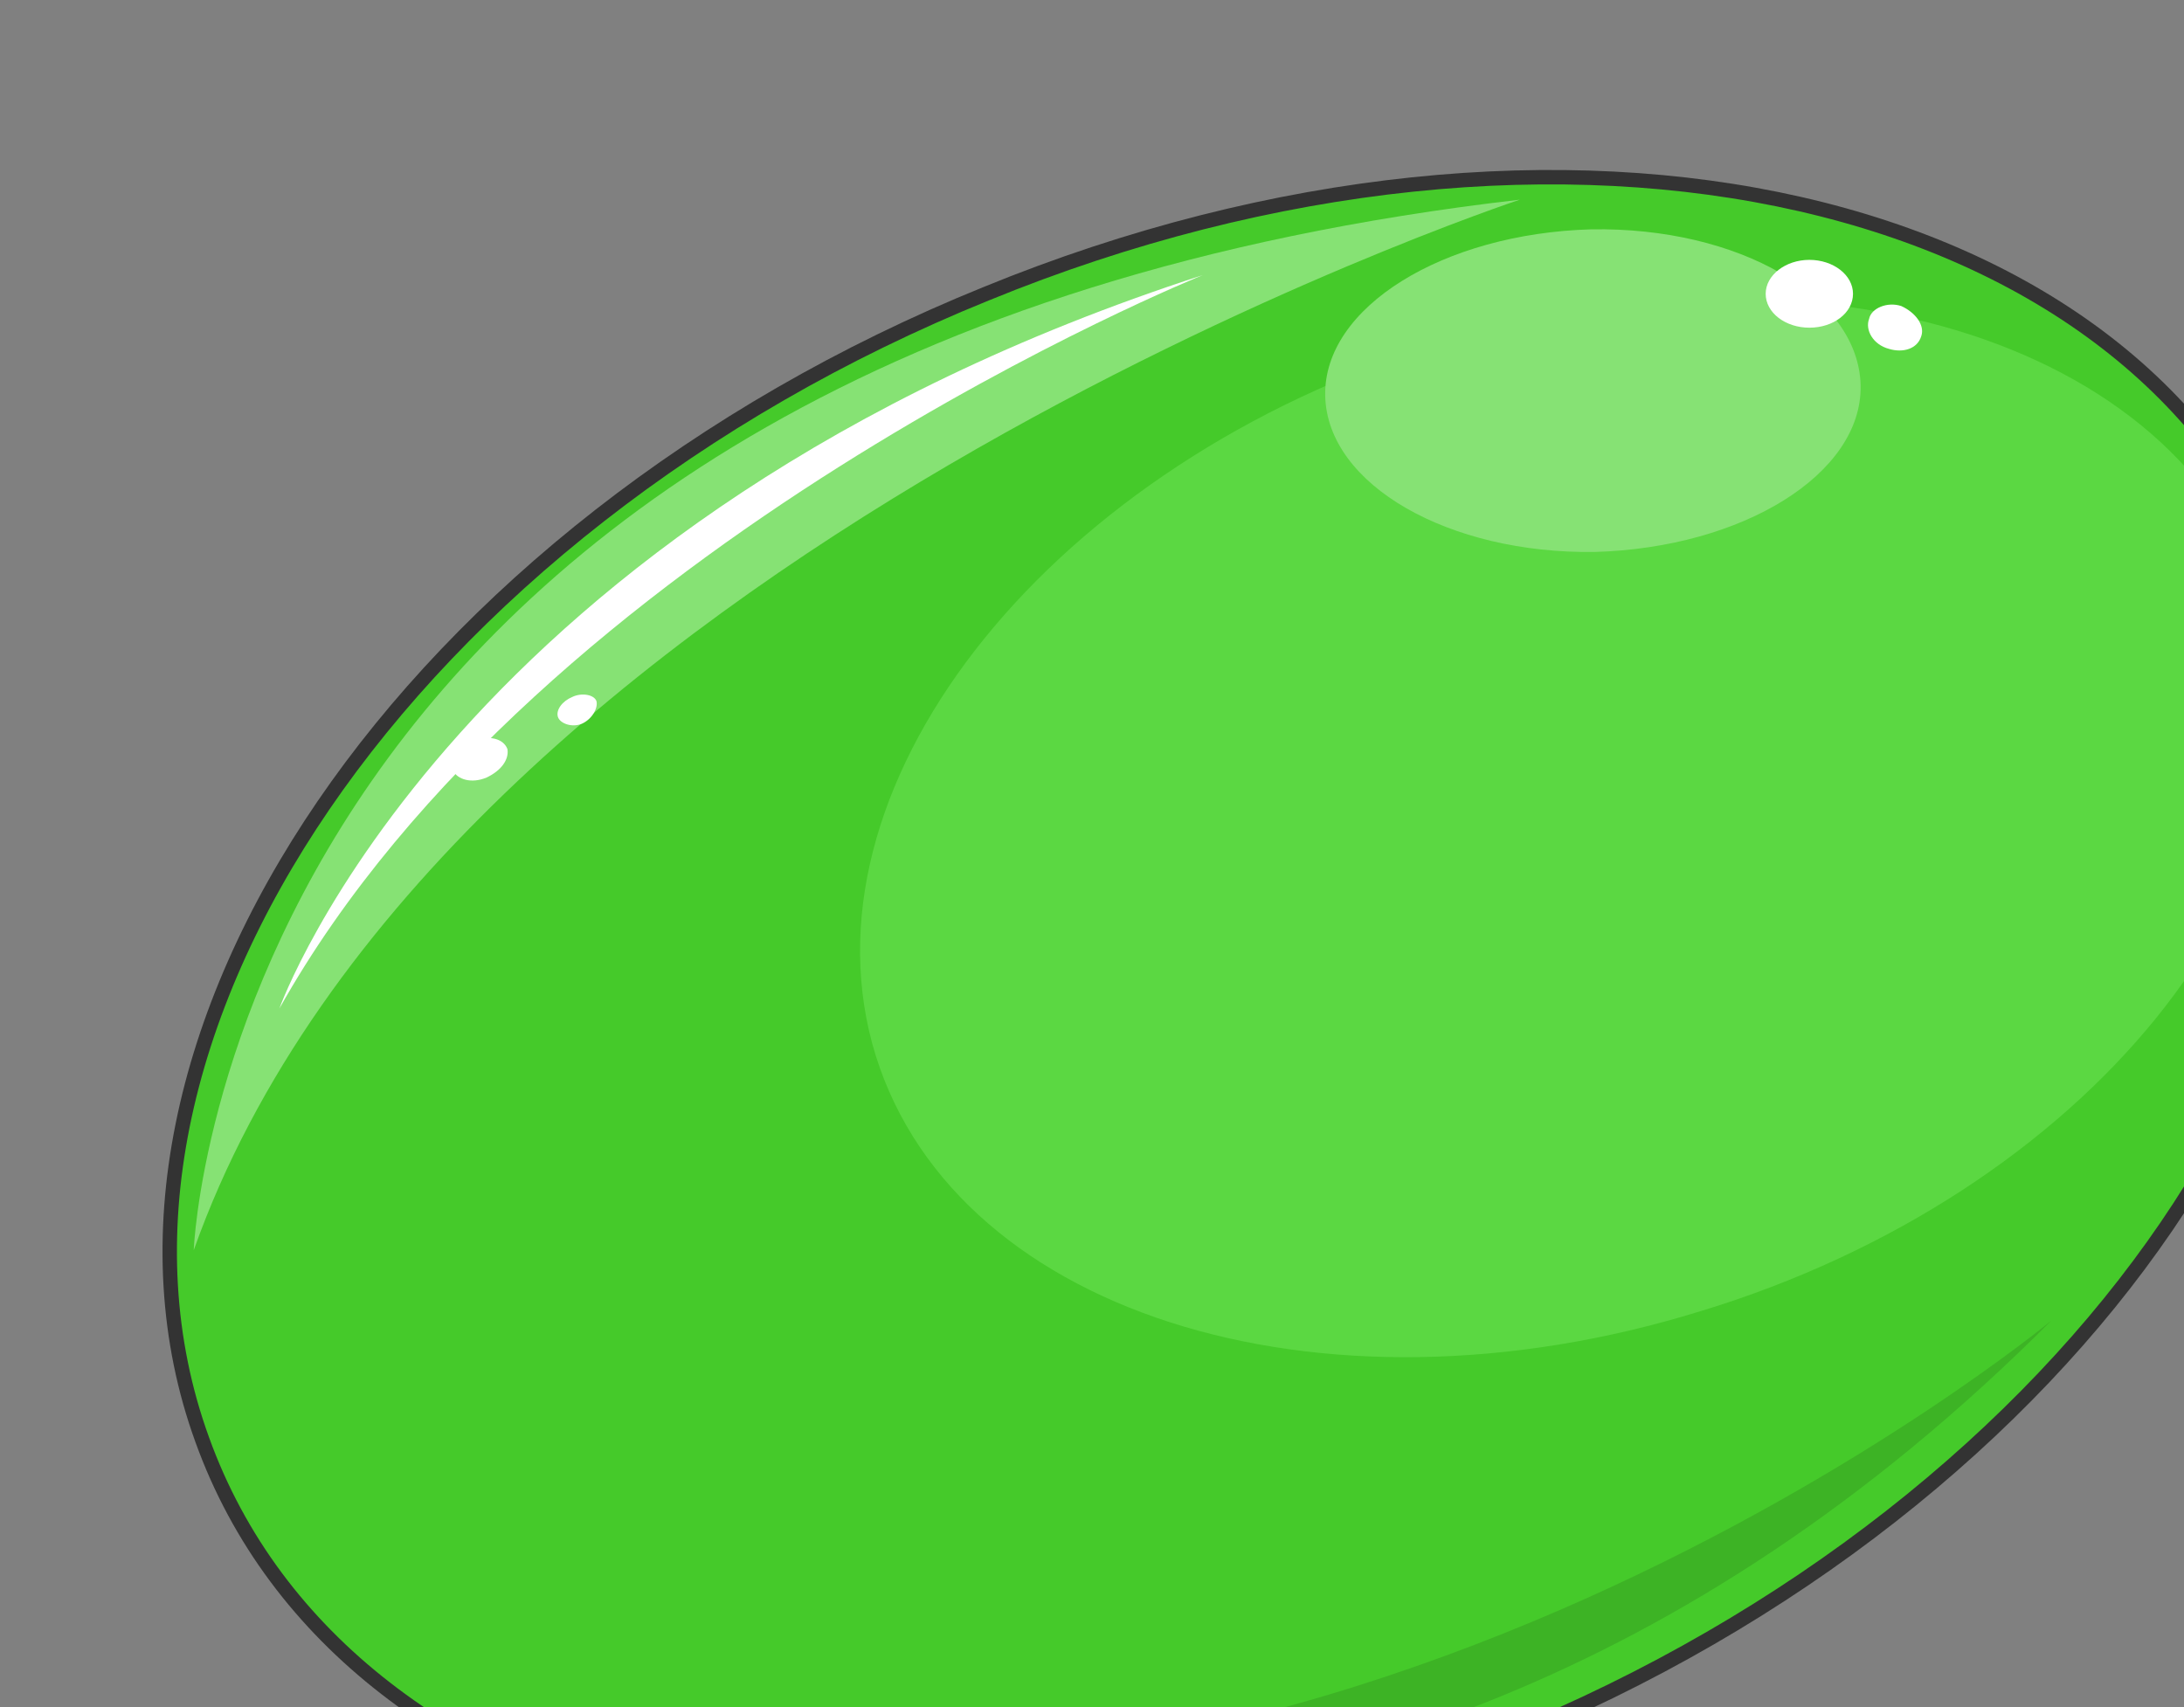 <svg xmlns="http://www.w3.org/2000/svg" version="1.0" viewBox="0 0 205.946 161.008"><rect x="0" y="0" width="205.946" height="161.008" fill="#808080" stroke="none"/><defs><clipPath clipPathUnits="userSpaceOnUse" id="a"><path d="M14.631 15.27h205.715v161.103H14.631z"/></clipPath></defs><path clip-path="url(#a)" d="M215.87 55.566c13.391 37.737-19.509 86.268-73.876 108.295-54.327 22.226-109.254 9.594-122.846-27.943C5.717 98.22 38.657 49.69 93.024 27.663 147.35 5.397 202.277 18.07 215.869 55.566z" fill="#45ca2a" fill-rule="evenodd"/><path clip-path="url(#a)" d="M213.75 57.925c6.876 25.105-17.03 54.687-53.407 65.72-36.178 11.193-71.237 0-78.113-25.305-6.716-25.104 17.23-54.686 53.408-65.92 36.378-11.033 71.237.2 78.112 25.505z" fill="#5bd842" fill-rule="evenodd"/><path d="M18.269 117.889s3.078-84.989 125.044-99.06c0 0-101.858 33.66-125.044 99.06z" fill="#86e274" fill-rule="evenodd"/><path d="M26.344 95.102s16.47-46.292 87.067-69.158c0 0-62.362 25.105-87.067 69.158z" fill="#fff" fill-rule="evenodd"/><path d="M47.851 70.637c.16 1-.6 2.039-1.959 2.679-1.399.6-2.758.2-3.158-.64-.4-1.04.6-2.279 1.959-2.878 1.4-.44 2.758-.2 3.158.84zm8.395-4.517c.16.64-.4 1.679-1.36 2.119-.919.4-2.078 0-2.278-.64-.2-.64.4-1.48 1.36-1.879.919-.44 2.078-.2 2.278.4z" fill="#fff" fill-rule="evenodd"/><path clip-path="url(#a)" d="M49.13 162.901s74.675 31.421 144.313-38.376c0 0-69.078 57.165-144.313 38.376z" fill="#3db325" fill-rule="evenodd"/><path clip-path="url(#a)" d="M215.91 55.606c13.391 37.737-19.709 86.268-73.916 108.295-54.367 22.226-109.334 9.594-122.926-28.143C5.437 98.26 38.577 49.73 92.984 27.703 147.35 5.437 202.317 18.11 215.909 55.606" fill="none" stroke="#333" stroke-width="1.359" stroke-miterlimit="8"/><path d="M175.454 36.338c.16 8.355-11.114 15.31-25.065 15.71-13.752.2-25.225-6.316-25.425-14.71-.2-8.356 11.114-15.311 25.065-15.711 13.952-.24 25.225 6.316 25.425 14.711z" fill="#86e274" fill-rule="evenodd"/><path d="M166.5 27.703c0-1.759 1.878-3.198 4.117-3.198 2.278 0 4.117 1.44 4.117 3.198 0 1.8-1.839 3.198-4.117 3.198-2.239 0-4.118-1.399-4.118-3.198zm14.67 3.997c-.36 1.2-1.719 1.6-3.038 1.2-1.519-.4-2.279-1.799-1.879-2.838.2-1 1.72-1.64 3.038-1.2 1.32.6 2.239 1.8 1.88 2.839z" fill="#fff" fill-rule="evenodd"/></svg>